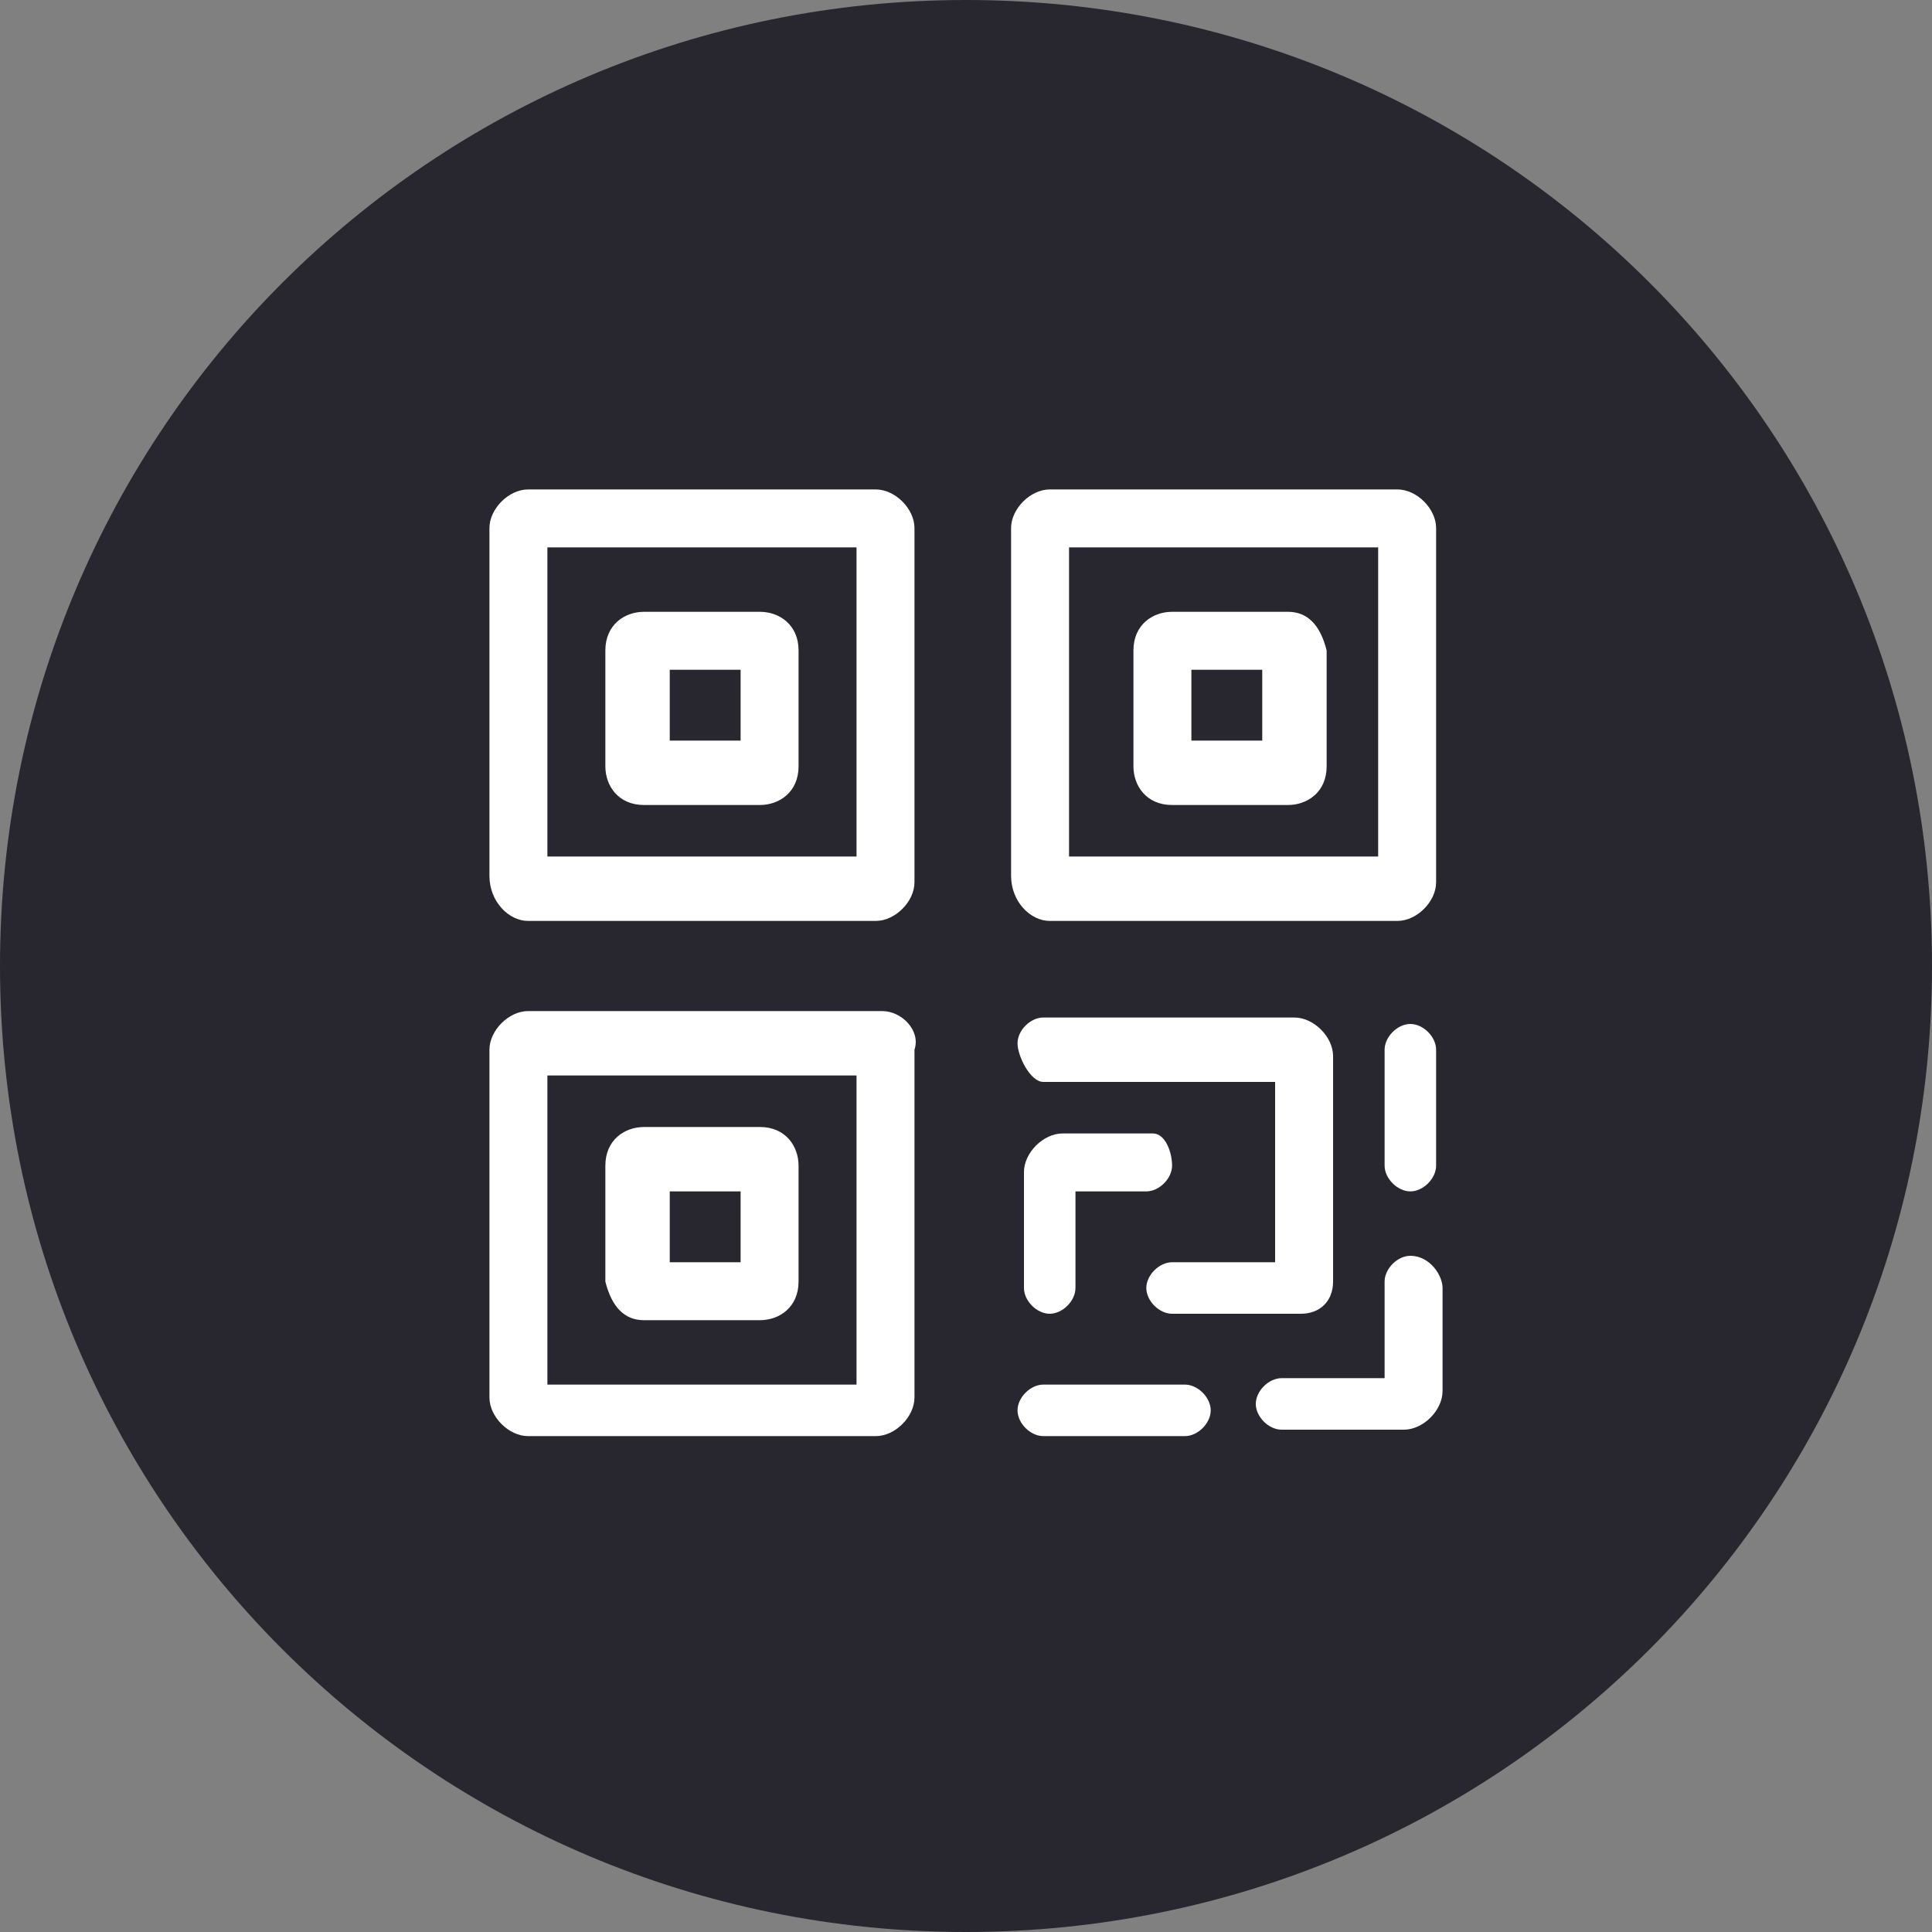 <?xml version="1.0" encoding="utf-8"?>
<!-- Generator: Adobe Illustrator 22.0.0, SVG Export Plug-In . SVG Version: 6.00 Build 0)  -->
<svg version="1.1" id="Layer_1" xmlns="http://www.w3.org/2000/svg" xmlns:xlink="http://www.w3.org/1999/xlink" x="0px" y="0px"
	 viewBox="0 0 30 30" style="enable-background:new 0 0 30 30;" xml:space="preserve">
<rect x="0" y="0" width="30" height="30" fill="#808080" stroke="none"/>
<style type="text/css">
	.st0{fill:#28262E;}
	.st1{fill:none;}
	.st2{fill:#FFFFFF;}
</style>
<path class="st0" d="M15,30c8.3,0,15-6.7,15-15c0-8.3-6.7-15-15-15C6.7,0,0,6.7,0,15C0,23.3,6.7,30,15,30z"/>
<g>
	<rect x="10.6" y="10.6" class="st1" width="0.6" height="0.6"/>
	<path class="st1" d="M13.1,8.8H8.8v4.3h4.3V8.8z M12.6,11.8c0,0.4-0.4,0.8-0.8,0.8H10c-0.4,0-0.8-0.4-0.8-0.8v-1.8
		c0-0.4,0.4-0.8,0.8-0.8h1.8c0.4,0,0.8,0.4,0.8,0.8V11.8z"/>
	<path class="st1" d="M8.8,21.2h4.3v-4.3H8.8V21.2z M9.2,18.2c0-0.4,0.4-0.8,0.8-0.8h1.8c0.4,0,0.8,0.4,0.8,0.8v1.8
		c0,0.4-0.4,0.8-0.8,0.8H10c-0.4,0-0.8-0.4-0.8-0.8V18.2z"/>
	<rect x="18.8" y="10.6" class="st1" width="0.6" height="0.6"/>
	<path class="st1" d="M21.2,8.8h-4.3v4.3h4.3V8.8z M20.8,11.8c0,0.4-0.4,0.8-0.8,0.8h-1.8c-0.4,0-0.8-0.4-0.8-0.8v-1.8
		c0-0.4,0.4-0.8,0.8-0.8H20c0.4,0,0.8,0.4,0.8,0.8V11.8z"/>
	<rect x="10.6" y="18.8" class="st1" width="0.6" height="0.6"/>
	<path class="st2" d="M8.2,14.3h5.4c0.3,0,0.6-0.3,0.6-0.6V8.2c0-0.3-0.3-0.6-0.6-0.6H8.2c-0.3,0-0.6,0.3-0.6,0.6v5.4
		C7.6,14,7.9,14.3,8.2,14.3z M8.5,8.5h4.8v4.8H8.5V8.5z"/>
	<path class="st2" d="M16.3,14.3h5.4c0.3,0,0.6-0.3,0.6-0.6V8.2c0-0.3-0.3-0.6-0.6-0.6h-5.4c-0.3,0-0.6,0.3-0.6,0.6v5.4
		C15.7,14,16,14.3,16.3,14.3z M16.6,8.5h4.8v4.8h-4.8V8.5z"/>
	<path class="st2" d="M13.7,15.7H8.2c-0.3,0-0.6,0.3-0.6,0.6v5.4c0,0.3,0.3,0.6,0.6,0.6h5.4c0.3,0,0.6-0.3,0.6-0.6v-5.4
		C14.3,16,14,15.7,13.7,15.7z M13.4,21.5H8.5v-4.8h4.8V21.5z"/>
	<path class="st2" d="M21.9,19.5c-0.2,0-0.4,0.2-0.4,0.4v1.5h-1.6c-0.2,0-0.4,0.2-0.4,0.4s0.2,0.4,0.4,0.4h1.9
		c0.3,0,0.6-0.3,0.6-0.6V20C22.4,19.8,22.2,19.5,21.9,19.5z"/>
	<path class="st2" d="M11.8,9.5H10c-0.3,0-0.6,0.2-0.6,0.6v1.8c0,0.3,0.2,0.6,0.6,0.6h1.8c0.3,0,0.6-0.2,0.6-0.6v-1.8
		C12.4,9.7,12.1,9.5,11.8,9.5z M11.5,11.5h-1.1v-1.1h1.1V11.5z"/>
	<path class="st2" d="M17.9,17.6h-1.4c-0.3,0-0.6,0.3-0.6,0.6V20c0,0.2,0.2,0.4,0.4,0.4s0.4-0.2,0.4-0.4v-1.5h1.1
		c0.2,0,0.4-0.2,0.4-0.4S18.1,17.6,17.9,17.6z"/>
	<path class="st2" d="M16.2,16.8h3.6v2.8h-1.6c-0.2,0-0.4,0.2-0.4,0.4s0.2,0.4,0.4,0.4h2c0.3,0,0.5-0.2,0.5-0.5v-3.5
		c0-0.3-0.3-0.6-0.6-0.6h-3.9c-0.2,0-0.4,0.2-0.4,0.4S16,16.8,16.2,16.8z"/>
	<path class="st2" d="M21.5,16.3v1.8c0,0.2,0.2,0.4,0.4,0.4s0.4-0.2,0.4-0.4v-1.8c0-0.2-0.2-0.4-0.4-0.4S21.5,16.1,21.5,16.3z"/>
	<path class="st2" d="M18.4,21.5h-2.2c-0.2,0-0.4,0.2-0.4,0.4s0.2,0.4,0.4,0.4h2.2c0.2,0,0.4-0.2,0.4-0.4S18.6,21.5,18.4,21.5z"/>
	<path class="st2" d="M20,9.5h-1.8c-0.3,0-0.6,0.2-0.6,0.6v1.8c0,0.3,0.2,0.6,0.6,0.6H20c0.3,0,0.6-0.2,0.6-0.6v-1.8
		C20.5,9.7,20.3,9.5,20,9.5z M19.6,11.5h-1.1v-1.1h1.1V11.5z"/>
	<path class="st2" d="M10,20.5h1.8c0.3,0,0.6-0.2,0.6-0.6v-1.8c0-0.3-0.2-0.6-0.6-0.6H10c-0.3,0-0.6,0.2-0.6,0.6v1.8
		C9.5,20.3,9.7,20.5,10,20.5z M10.4,18.5h1.1v1.1h-1.1V18.5z"/>
</g>
</svg>
